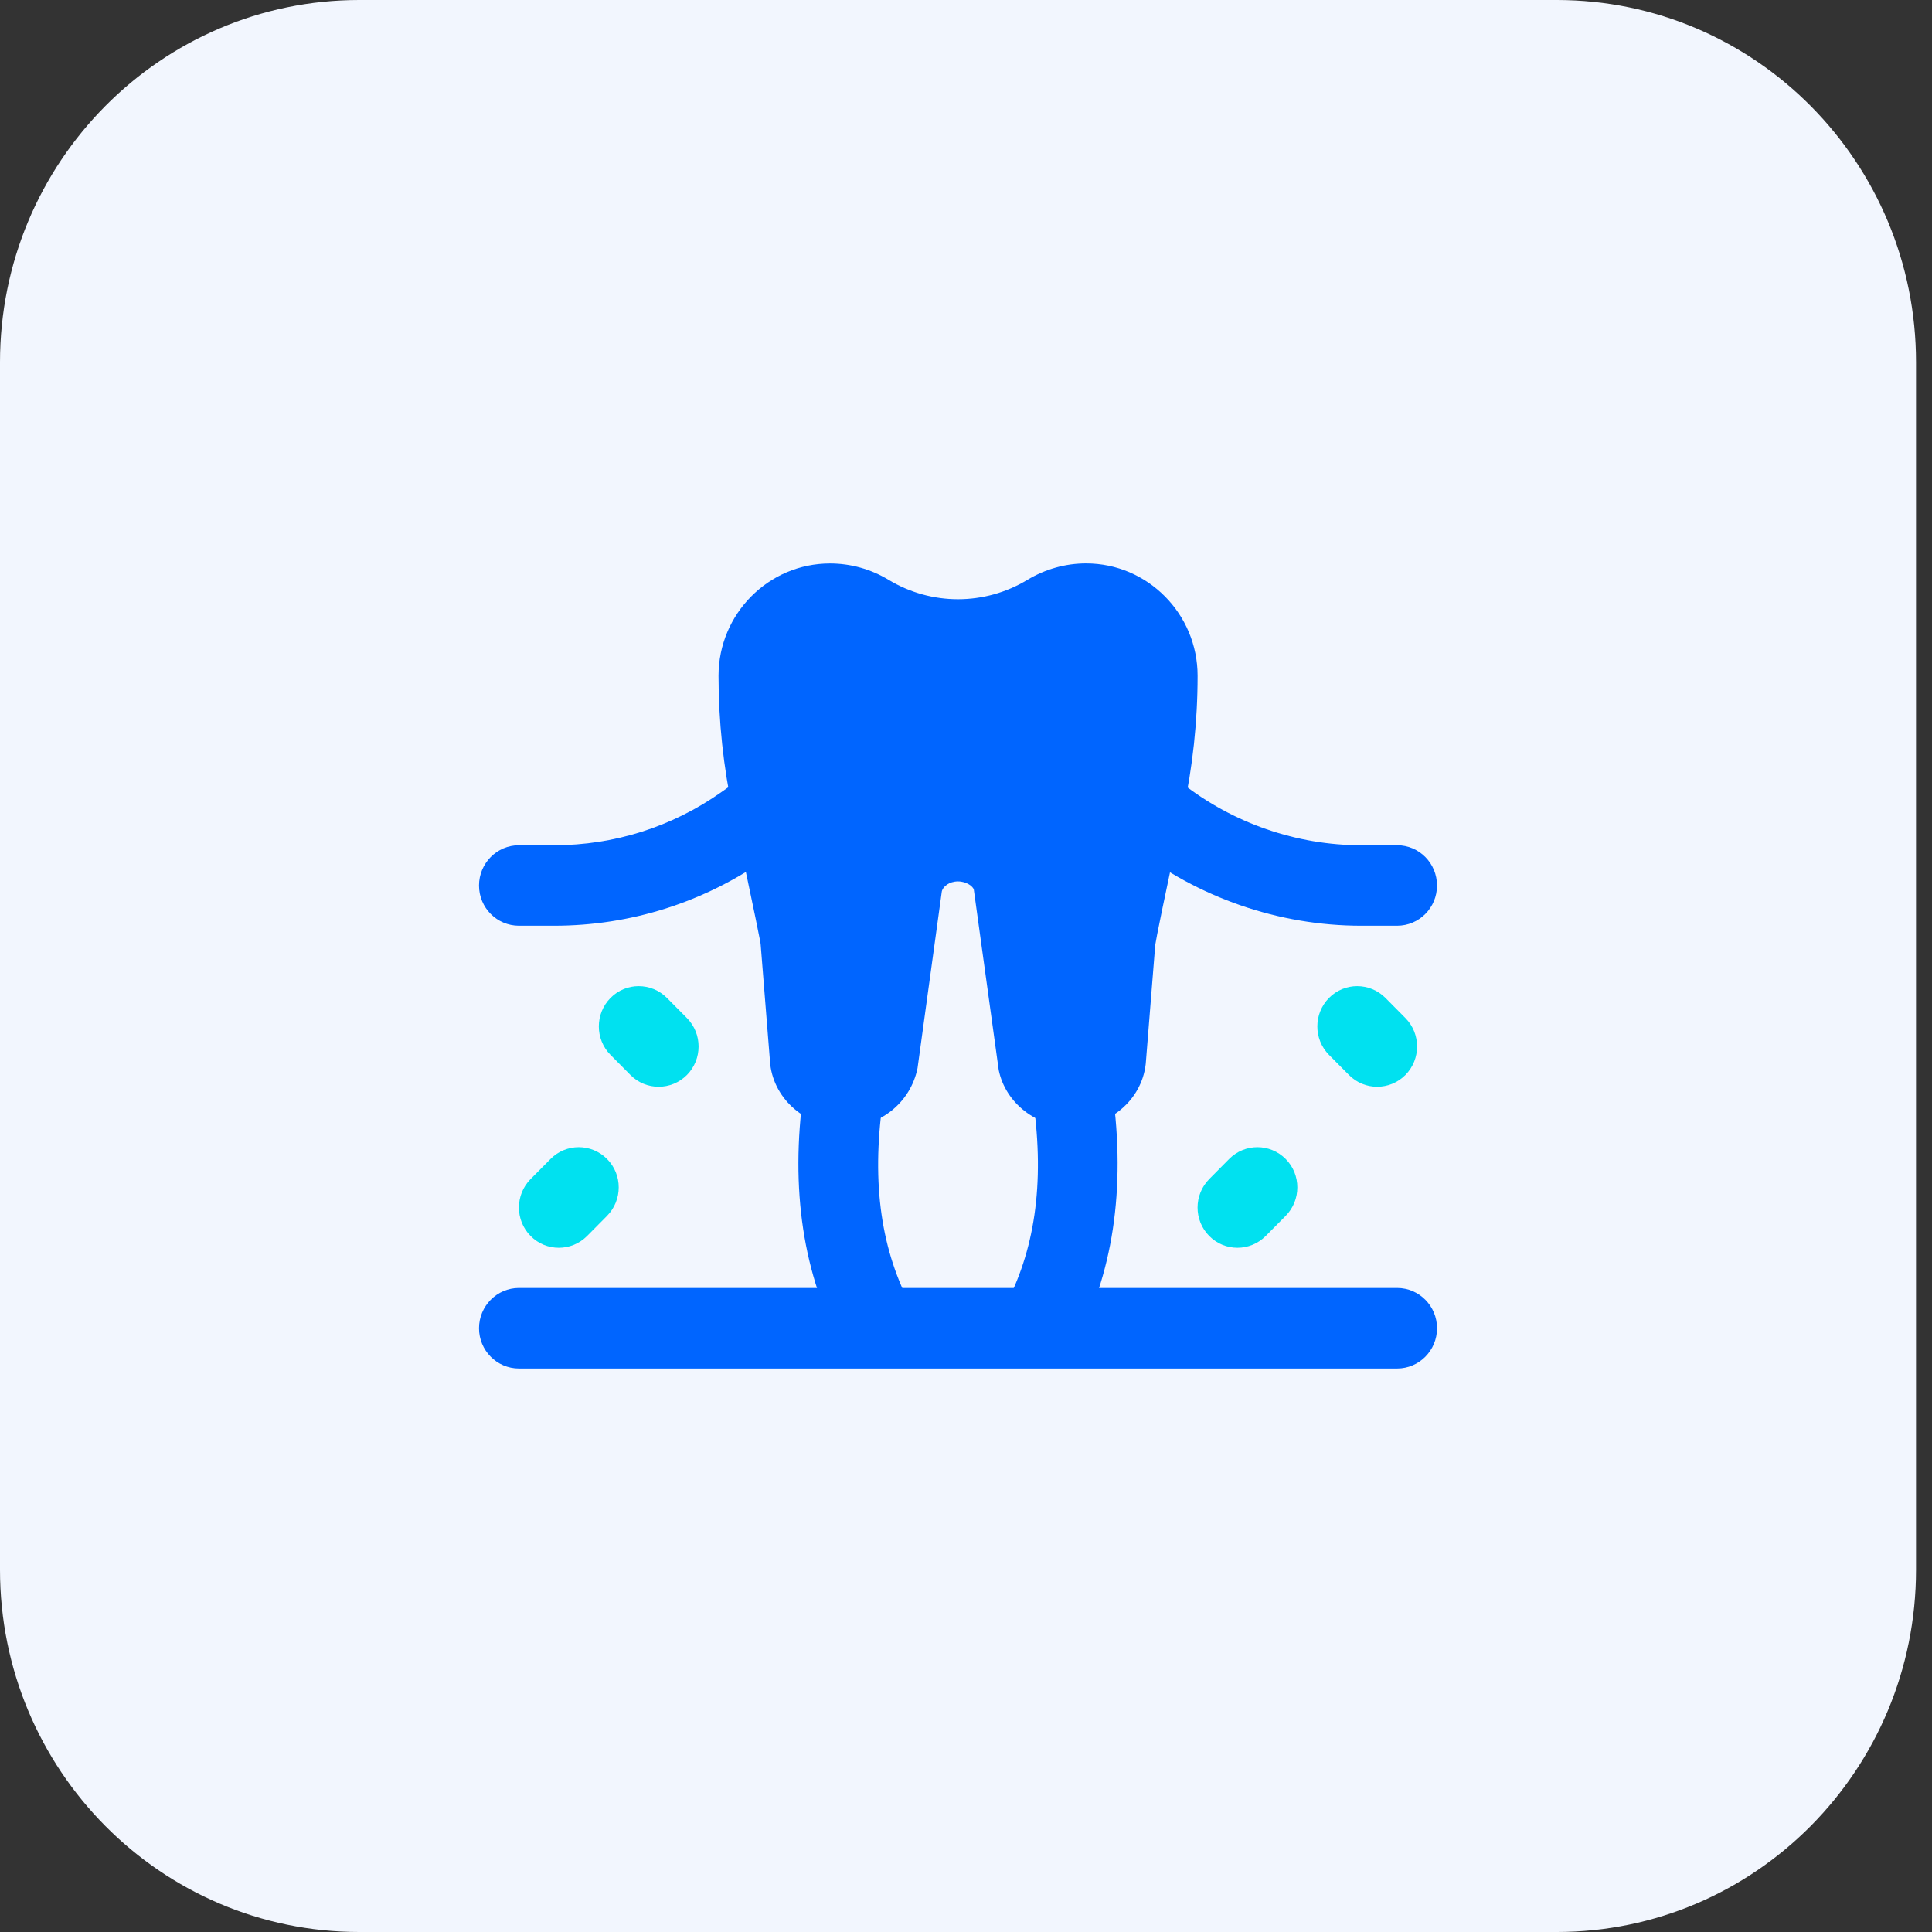 <svg width="64" height="64" viewBox="0 0 64 64" fill="none" xmlns="http://www.w3.org/2000/svg">
<rect x="0" y="0" width="64" height="64" fill="#333333" stroke="none"/>
<g clip-path="url(#clip0_0_8143)">
<path d="M51.57 64H11.901C5.328 64 0 58.628 0 52V12C0 5.372 5.328 0 11.901 0H51.57C58.144 0 63.471 5.372 63.471 12V52C63.471 58.628 58.144 64 51.57 64Z" fill="#F2F6FE"/>
<path d="M35.502 37.334C34.328 37.334 33.31 36.542 33.084 35.448L32.259 29.47C32.236 29.37 32.025 29.198 31.734 29.198C31.442 29.198 31.232 29.37 31.198 29.536L30.395 35.382C30.159 36.54 29.141 37.334 27.965 37.334C26.709 37.334 25.656 36.442 25.515 35.26L25.196 31.264C25.184 31.19 25.065 30.53 24.278 26.878C23.962 25.404 23.802 23.894 23.802 22.388C23.802 20.336 25.458 18.666 27.495 18.666C28.177 18.666 28.846 18.852 29.433 19.206C30.855 20.066 32.618 20.064 34.038 19.206C34.626 18.852 35.296 18.664 35.978 18.664C38.015 18.664 39.672 20.334 39.672 22.386C39.672 23.894 39.511 25.404 39.191 26.876C38.549 29.846 38.295 31.11 38.269 31.302L37.956 35.22C37.954 35.234 37.954 35.246 37.952 35.258C37.813 36.442 36.76 37.334 35.502 37.334V37.334ZM36.968 35.14H36.982H36.968Z" fill="#0065FF"/>
<path d="M46.28 30.666H45.09C42.367 30.666 39.683 29.738 37.533 28.052C36.956 27.6 36.853 26.762 37.301 26.18C37.749 25.598 38.583 25.496 39.158 25.946C40.846 27.27 42.954 28 45.092 28H46.282C47.012 28 47.603 28.596 47.603 29.334C47.603 30.072 47.012 30.666 46.28 30.666V30.666Z" fill="#0065FF"/>
<path d="M18.355 30.666H17.191C16.459 30.666 15.868 30.07 15.868 29.334C15.868 28.598 16.459 28 17.191 28H18.357C20.351 28 22.267 27.39 23.899 26.238L24.367 25.908C24.966 25.486 25.79 25.632 26.208 26.236C26.627 26.84 26.482 27.67 25.883 28.092L25.415 28.422C23.334 29.89 20.894 30.666 18.355 30.666V30.666Z" fill="#0065FF"/>
<path d="M27.908 44.642C26.605 42.25 26.17 39.392 26.62 36.15L29.239 36.518C28.866 39.218 29.189 41.454 30.226 43.358L27.908 44.642Z" fill="#0065FF"/>
<path d="M35.564 44.642L33.245 43.358C34.282 41.454 34.606 39.216 34.233 36.518L36.851 36.15C37.299 39.392 36.867 42.25 35.564 44.642V44.642Z" fill="#0065FF"/>
<path d="M21.818 36C21.479 36 21.142 35.87 20.884 35.61L20.224 34.944C19.708 34.424 19.708 33.58 20.224 33.058C20.739 32.536 21.576 32.538 22.094 33.058L22.755 33.724C23.27 34.244 23.27 35.088 22.755 35.61C22.495 35.87 22.158 36 21.818 36Z" fill="#00E1F0"/>
<path d="M18.511 41.334C18.172 41.334 17.835 41.204 17.577 40.944C17.061 40.424 17.061 39.58 17.577 39.058L18.238 38.392C18.753 37.872 19.59 37.872 20.108 38.392C20.626 38.912 20.624 39.756 20.108 40.278L19.448 40.944C19.188 41.204 18.851 41.334 18.511 41.334Z" fill="#00E1F0"/>
<path d="M40.992 41.334C40.653 41.334 40.316 41.204 40.058 40.944C39.542 40.424 39.542 39.58 40.058 39.058L40.718 38.392C41.234 37.872 42.071 37.872 42.589 38.392C43.106 38.912 43.104 39.756 42.589 40.278L41.928 40.944C41.668 41.204 41.329 41.334 40.992 41.334Z" fill="#00E1F0"/>
<path d="M45.62 36C45.281 36 44.944 35.87 44.686 35.61L44.025 34.944C43.51 34.424 43.51 33.58 44.025 33.058C44.541 32.536 45.378 32.538 45.896 33.058L46.556 33.724C47.072 34.244 47.072 35.088 46.556 35.61C46.297 35.87 45.959 36 45.62 36Z" fill="#00E1F0"/>
<path d="M46.281 45.334H17.191C16.459 45.334 15.868 44.736 15.868 44C15.868 43.264 16.461 42.666 17.191 42.666H46.283C47.013 42.666 47.604 43.264 47.604 44C47.604 44.736 47.013 45.334 46.281 45.334V45.334Z" fill="#0065FF"/>
</g>
<defs>
<clipPath id="clip0_0_8143">
<rect width="63.471" height="64" fill="white"/>
</clipPath>
</defs>
</svg>
